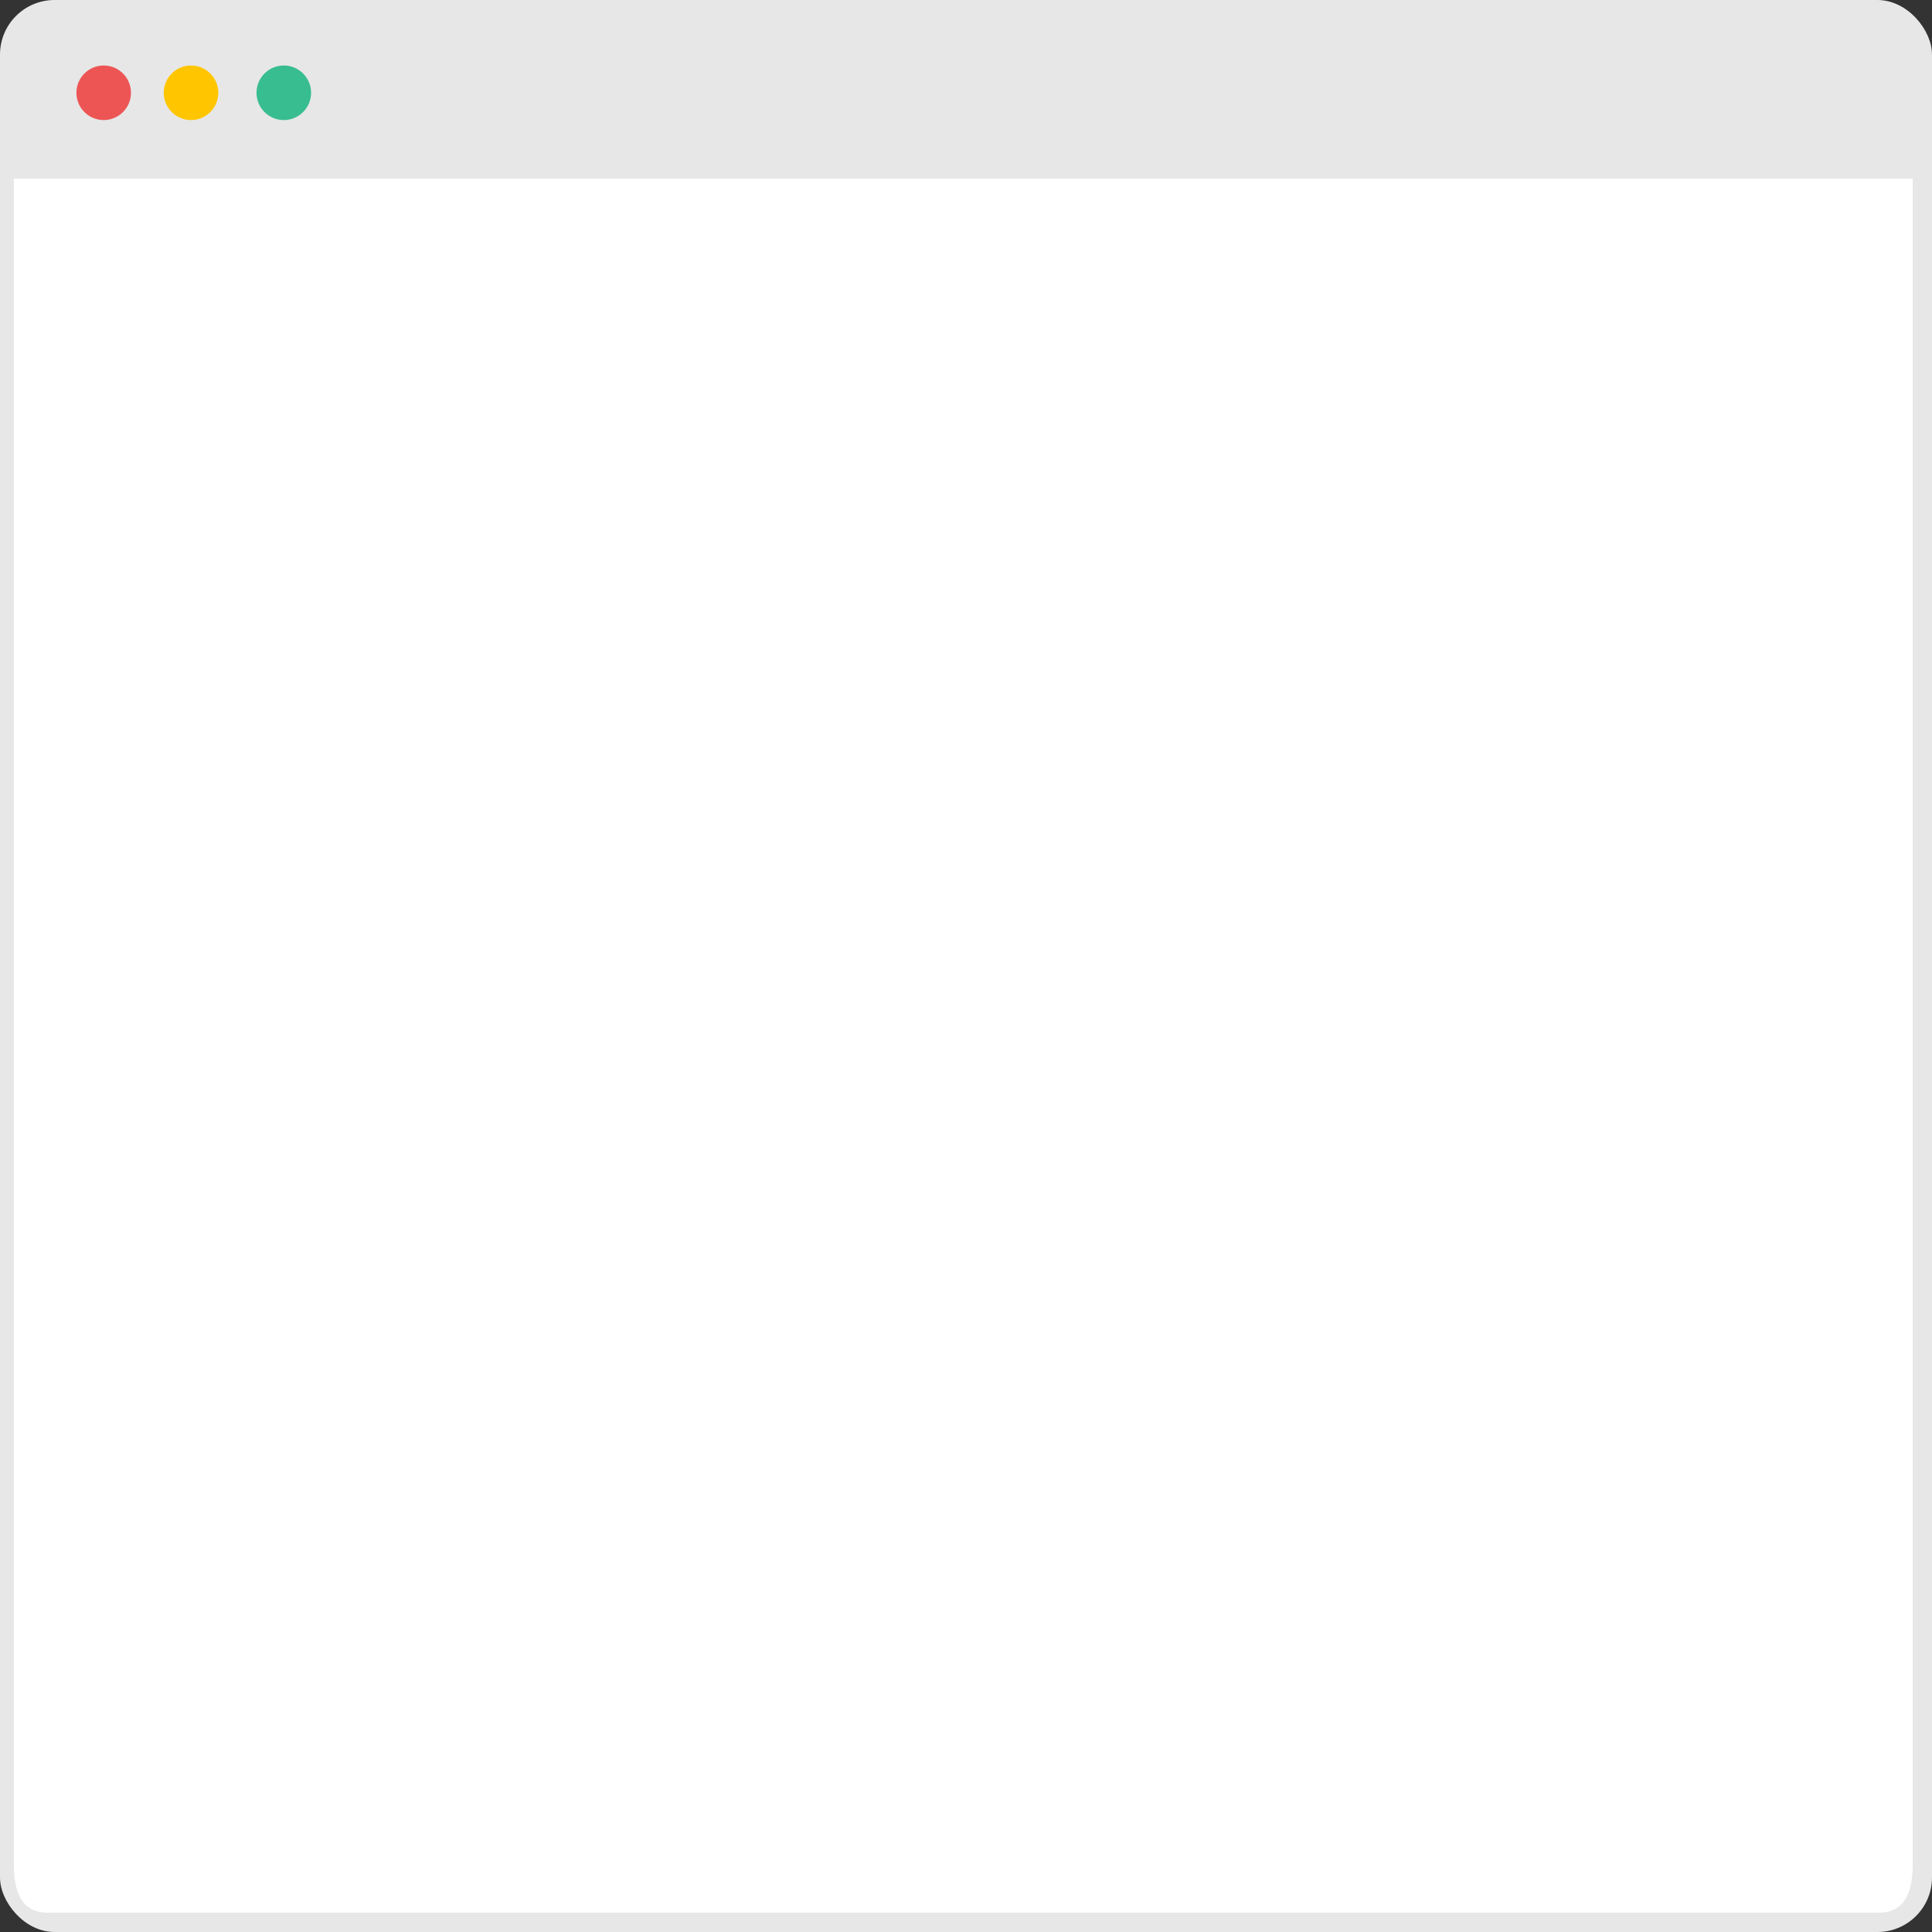 <svg xmlns="http://www.w3.org/2000/svg" preserveAspectRatio="xMidYMid" viewBox="0 0 354 354">
  <rect x="0" y="0" width="354" height="354" fill="#333333" stroke="none"/>
  <defs>
    <style>
      .cls-1 { fill: #e7e7e7; } .cls-2 { fill: #fff; } .cls-2, .cls-3, .cls-4, .cls-5 { fill-rule: evenodd; } .cls-3 { fill: #ed5555; } .cls-4 { fill: #ffc600; } .cls-5 { fill: #38bd90; }
    </style>
  </defs>
  <rect width="354" height="354" rx="10" ry="10" class="cls-1"/>
  <path d="M350.46 32.745V341.61c0 4.888-1.307 8.85-6.195 8.85H8.735c-4.888 0-6.195-3.962-6.195-8.85V32.745h347.92z" class="cls-2"/>
  <path d="M19 12c2.76 0 5 2.24 5 5s-2.24 5-5 5-5-2.24-5-5 2.24-5 5-5z" class="cls-3"/>
  <path d="M35 12c2.76 0 5 2.24 5 5s-2.24 5-5 5-5-2.24-5-5 2.24-5 5-5z" class="cls-4"/>
  <path d="M52 12c2.76 0 5 2.24 5 5s-2.24 5-5 5-5-2.24-5-5 2.24-5 5-5z" class="cls-5"/>
</svg>
